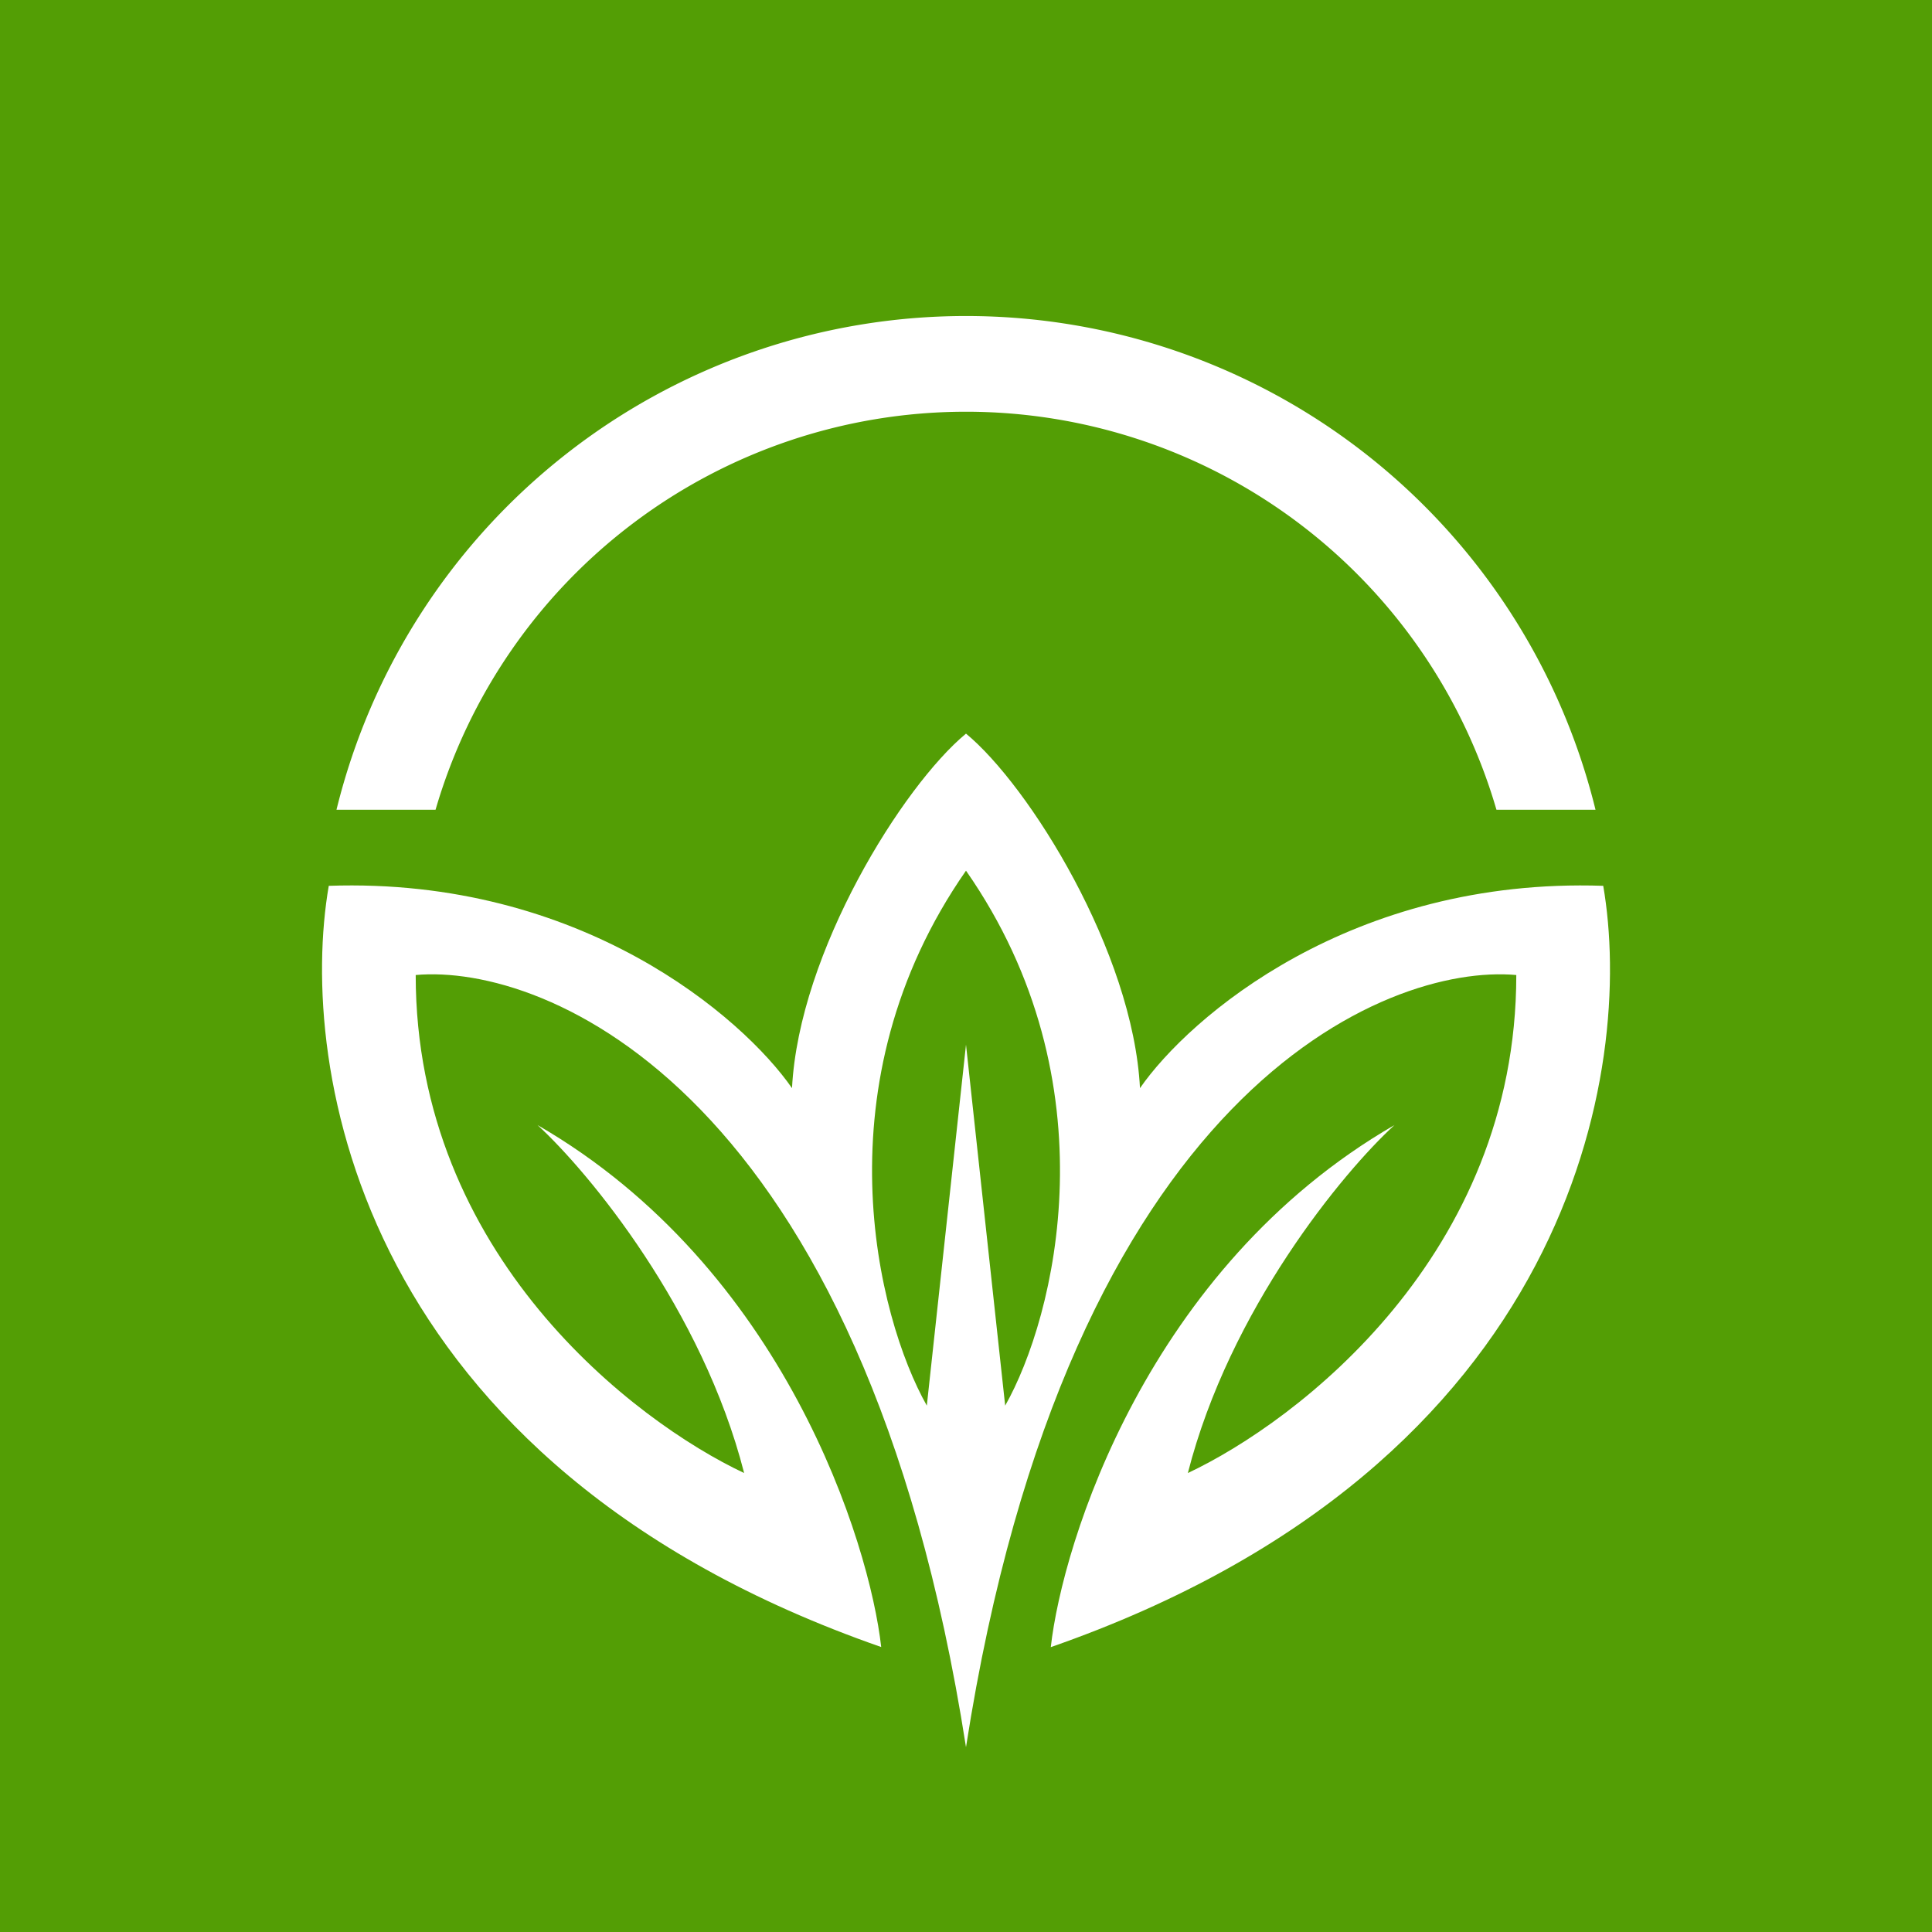 <svg xmlns="http://www.w3.org/2000/svg" viewBox="0 0 18 18">
  <rect x="0" y="0" width="18" height="18" fill="#333333" stroke="none"/>
  <g clip-path="url(#a)">
    <path fill="#539E05" d="M0 0h18v18H0V0Z"/>
    <path fill="#fff" fill-rule="evenodd" d="M8.985 3.836a5.147 5.147 0 0 1 4.957 3.708h.923a6.039 6.039 0 0 0-11.73 0h.923a5.147 5.147 0 0 1 4.927-3.708Z" clip-rule="evenodd"/>
    <path fill="#fff" fill-rule="evenodd" d="M3.063 8.253c-.29 1.682.263 5.39 5.147 7.092-.108-.965-.9-3.533-3.202-4.863.48.44 1.536 1.719 1.925 3.242-1.02-.48-3.06-2.03-3.06-4.64 1.203-.108 4.17 1.058 5.127 7.194.956-6.136 3.924-7.302 5.127-7.194 0 2.61-2.04 4.16-3.06 4.64.389-1.523 1.445-2.803 1.925-3.242-2.302 1.33-3.094 3.898-3.202 4.864 4.884-1.703 5.438-5.41 5.147-7.093-2.35-.08-3.857 1.223-4.316 1.885C10.556 8.869 9.588 7.32 9 6.835c-.588.486-1.556 2.034-1.621 3.303-.46-.662-1.966-1.966-4.316-1.885ZM9 8.112c-1.378 1.977-.83 4.16-.365 4.984L9 9.733l.365 3.363c.466-.824 1.013-3.007-.365-4.984Z" clip-rule="evenodd"/>
  </g>
  <defs>
    <clipPath id="a">
      <path fill="#fff" d="M0 0h18v18H0z"/>
    </clipPath>
  </defs>
</svg>

